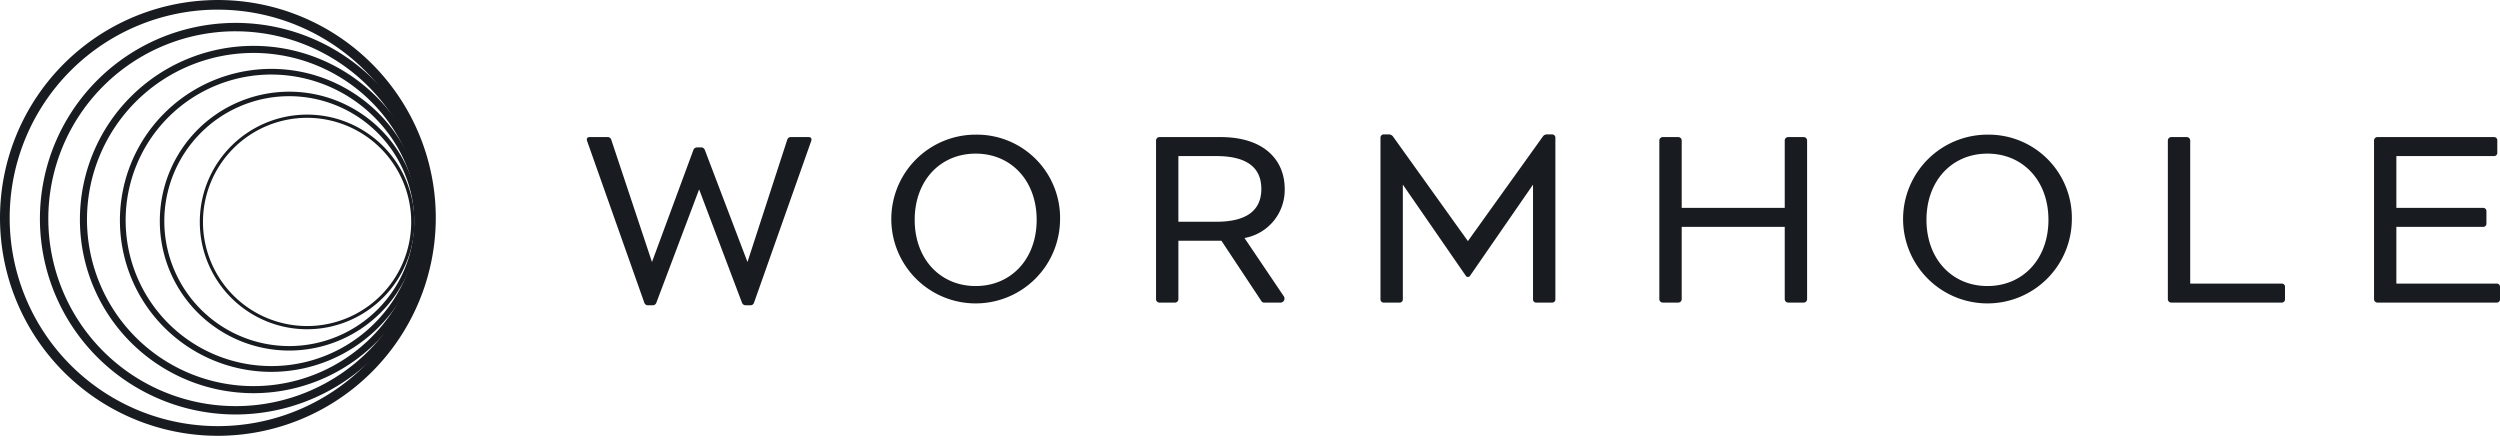 <svg data-name="Group 2616" xmlns="http://www.w3.org/2000/svg" width="176.577" height="30.781"><defs><clipPath id="a">
<path data-name="Rectangle 1331" fill="#181c21" d="M0 0h176.577v30.781H0z"/></clipPath></defs>
<g data-name="Group 2614" clip-path="url(#a)" fill="#181c21">
<path data-name="Path 1571" d="m57.294 9.965-4.039 11.421a.261.261 0 0 1-.268.177h-.306a.282.282 0 0 1-.273-.177l-3.028-8.01-3.023 8.01a.272.272 0 0 1-.268.177h-.311a.269.269 0 0 1-.268-.177L41.471 9.969c-.062-.177.005-.287.177-.287h1.25a.26.26 0 0 1 .273.177l2.879 8.647 2.927-7.919a.277.277 0 0 1 .273-.177h.263a.271.271 0 0 1 .268.177l3.014 7.919 2.812-8.647a.26.26 0 0 1 .273-.177h1.231c.177 0 .244.11.182.283"/><path data-name="Path 1572" d="M74.873 15.527a5.96 5.96 0 1 1-5.96-6.017 5.879 5.879 0 0 1 5.96 6.017m-1.653 0c0-2.769-1.806-4.676-4.307-4.676s-4.307 1.907-4.307 4.676 1.806 4.676 4.307 4.676 4.307-1.907 4.307-4.676"/><path data-name="Path 1573" d="M90.656 20.898a.288.288 0 0 1-.254.474h-1.126a.222.222 0 0 1-.182-.105l-2.826-4.264h-3.037v4.13a.243.243 0 0 1-.24.24h-1.1a.243.243 0 0 1-.239-.24V9.922a.244.244 0 0 1 .239-.24h4.326c3.028 0 4.523 1.591 4.523 3.66a3.445 3.445 0 0 1-2.841 3.469Zm-4.748-5.236c2.381 0 3.181-.987 3.181-2.319s-.8-2.319-3.181-2.319H83.23v4.638Z"/><path data-name="Path 1574" d="M109.259 9.494h.359a.226.226 0 0 1 .24.24v11.4a.226.226 0 0 1-.24.24h-1.1a.226.226 0 0 1-.24-.24v-8.093l-4.432 6.415a.182.182 0 0 1-.331 0l-4.431-6.415v8.092a.226.226 0 0 1-.24.24h-1.1a.226.226 0 0 1-.24-.24v-11.4a.226.226 0 0 1 .24-.24h.355a.36.36 0 0 1 .3.163l5.28 7.373 5.284-7.373a.346.346 0 0 1 .292-.163"/><path data-name="Path 1575" d="M127.637 9.922v11.21a.244.244 0 0 1-.24.24h-1.1a.244.244 0 0 1-.24-.24v-5.107h-7.277v5.107a.244.244 0 0 1-.24.24h-1.1a.244.244 0 0 1-.24-.24V9.922a.244.244 0 0 1 .24-.24h1.1a.244.244 0 0 1 .24.24v4.762h7.277V9.922a.244.244 0 0 1 .24-.24h1.1a.244.244 0 0 1 .24.24"/><path data-name="Path 1576" d="M146.336 15.527a5.96 5.96 0 1 1-5.96-6.017 5.879 5.879 0 0 1 5.96 6.017m-1.653 0c0-2.769-1.806-4.676-4.307-4.676s-4.307 1.907-4.307 4.676 1.806 4.676 4.307 4.676 4.307-1.907 4.307-4.676"/><path data-name="Path 1577" d="M161.391 20.27v.862a.226.226 0 0 1-.24.24h-7.794a.244.244 0 0 1-.24-.24V9.922a.244.244 0 0 1 .24-.24h1.1a.244.244 0 0 1 .239.24V20.03h6.458a.226.226 0 0 1 .24.24"/><path data-name="Path 1578" d="M176.577 20.27v.862a.226.226 0 0 1-.24.24h-8.417a.244.244 0 0 1-.24-.24V9.922a.244.244 0 0 1 .24-.24h8.226a.226.226 0 0 1 .24.24v.862a.226.226 0 0 1-.24.24h-6.889v3.66h6.123a.225.225 0 0 1 .239.235v.867a.226.226 0 0 1-.239.239h-6.123v4.005h7.081a.226.226 0 0 1 .24.24"/><path data-name="Path 1579" d="M15.39 30.781a15.39 15.39 0 1 1 15.39-15.39 15.408 15.408 0 0 1-15.39 15.39m0-30.1A14.708 14.708 0 1 0 30.1 15.39 14.724 14.724 0 0 0 15.39.683"/><path data-name="Path 1580" d="M16.65 29.275a13.829 13.829 0 1 1 13.828-13.828A13.844 13.844 0 0 1 16.65 29.275m0-27.065a13.237 13.237 0 1 0 13.237 13.237A13.251 13.251 0 0 0 16.65 2.211"/><path data-name="Path 1581" d="M17.91 27.771a12.266 12.266 0 1 1 12.266-12.266A12.28 12.28 0 0 1 17.91 27.771m0-24.032a11.766 11.766 0 1 0 11.766 11.766A11.779 11.779 0 0 0 17.91 3.739"/><path data-name="Path 1582" d="M19.17 26.265a10.7 10.7 0 1 1 10.7-10.7 10.717 10.717 0 0 1-10.7 10.7m0-21A10.295 10.295 0 1 0 29.465 15.56 10.307 10.307 0 0 0 19.17 5.266"/><path data-name="Path 1583" d="M20.43 24.76a9.142 9.142 0 1 1 9.142-9.142 9.153 9.153 0 0 1-9.142 9.142m0-17.966a8.824 8.824 0 1 0 8.824 8.824 8.833 8.833 0 0 0-8.824-8.824"/><path data-name="Path 1584" d="M21.692 23.255a7.58 7.58 0 1 1 7.58-7.58 7.589 7.589 0 0 1-7.58 7.58m0-14.933a7.353 7.353 0 1 0 7.351 7.354 7.361 7.361 0 0 0-7.351-7.354"/></g></svg>